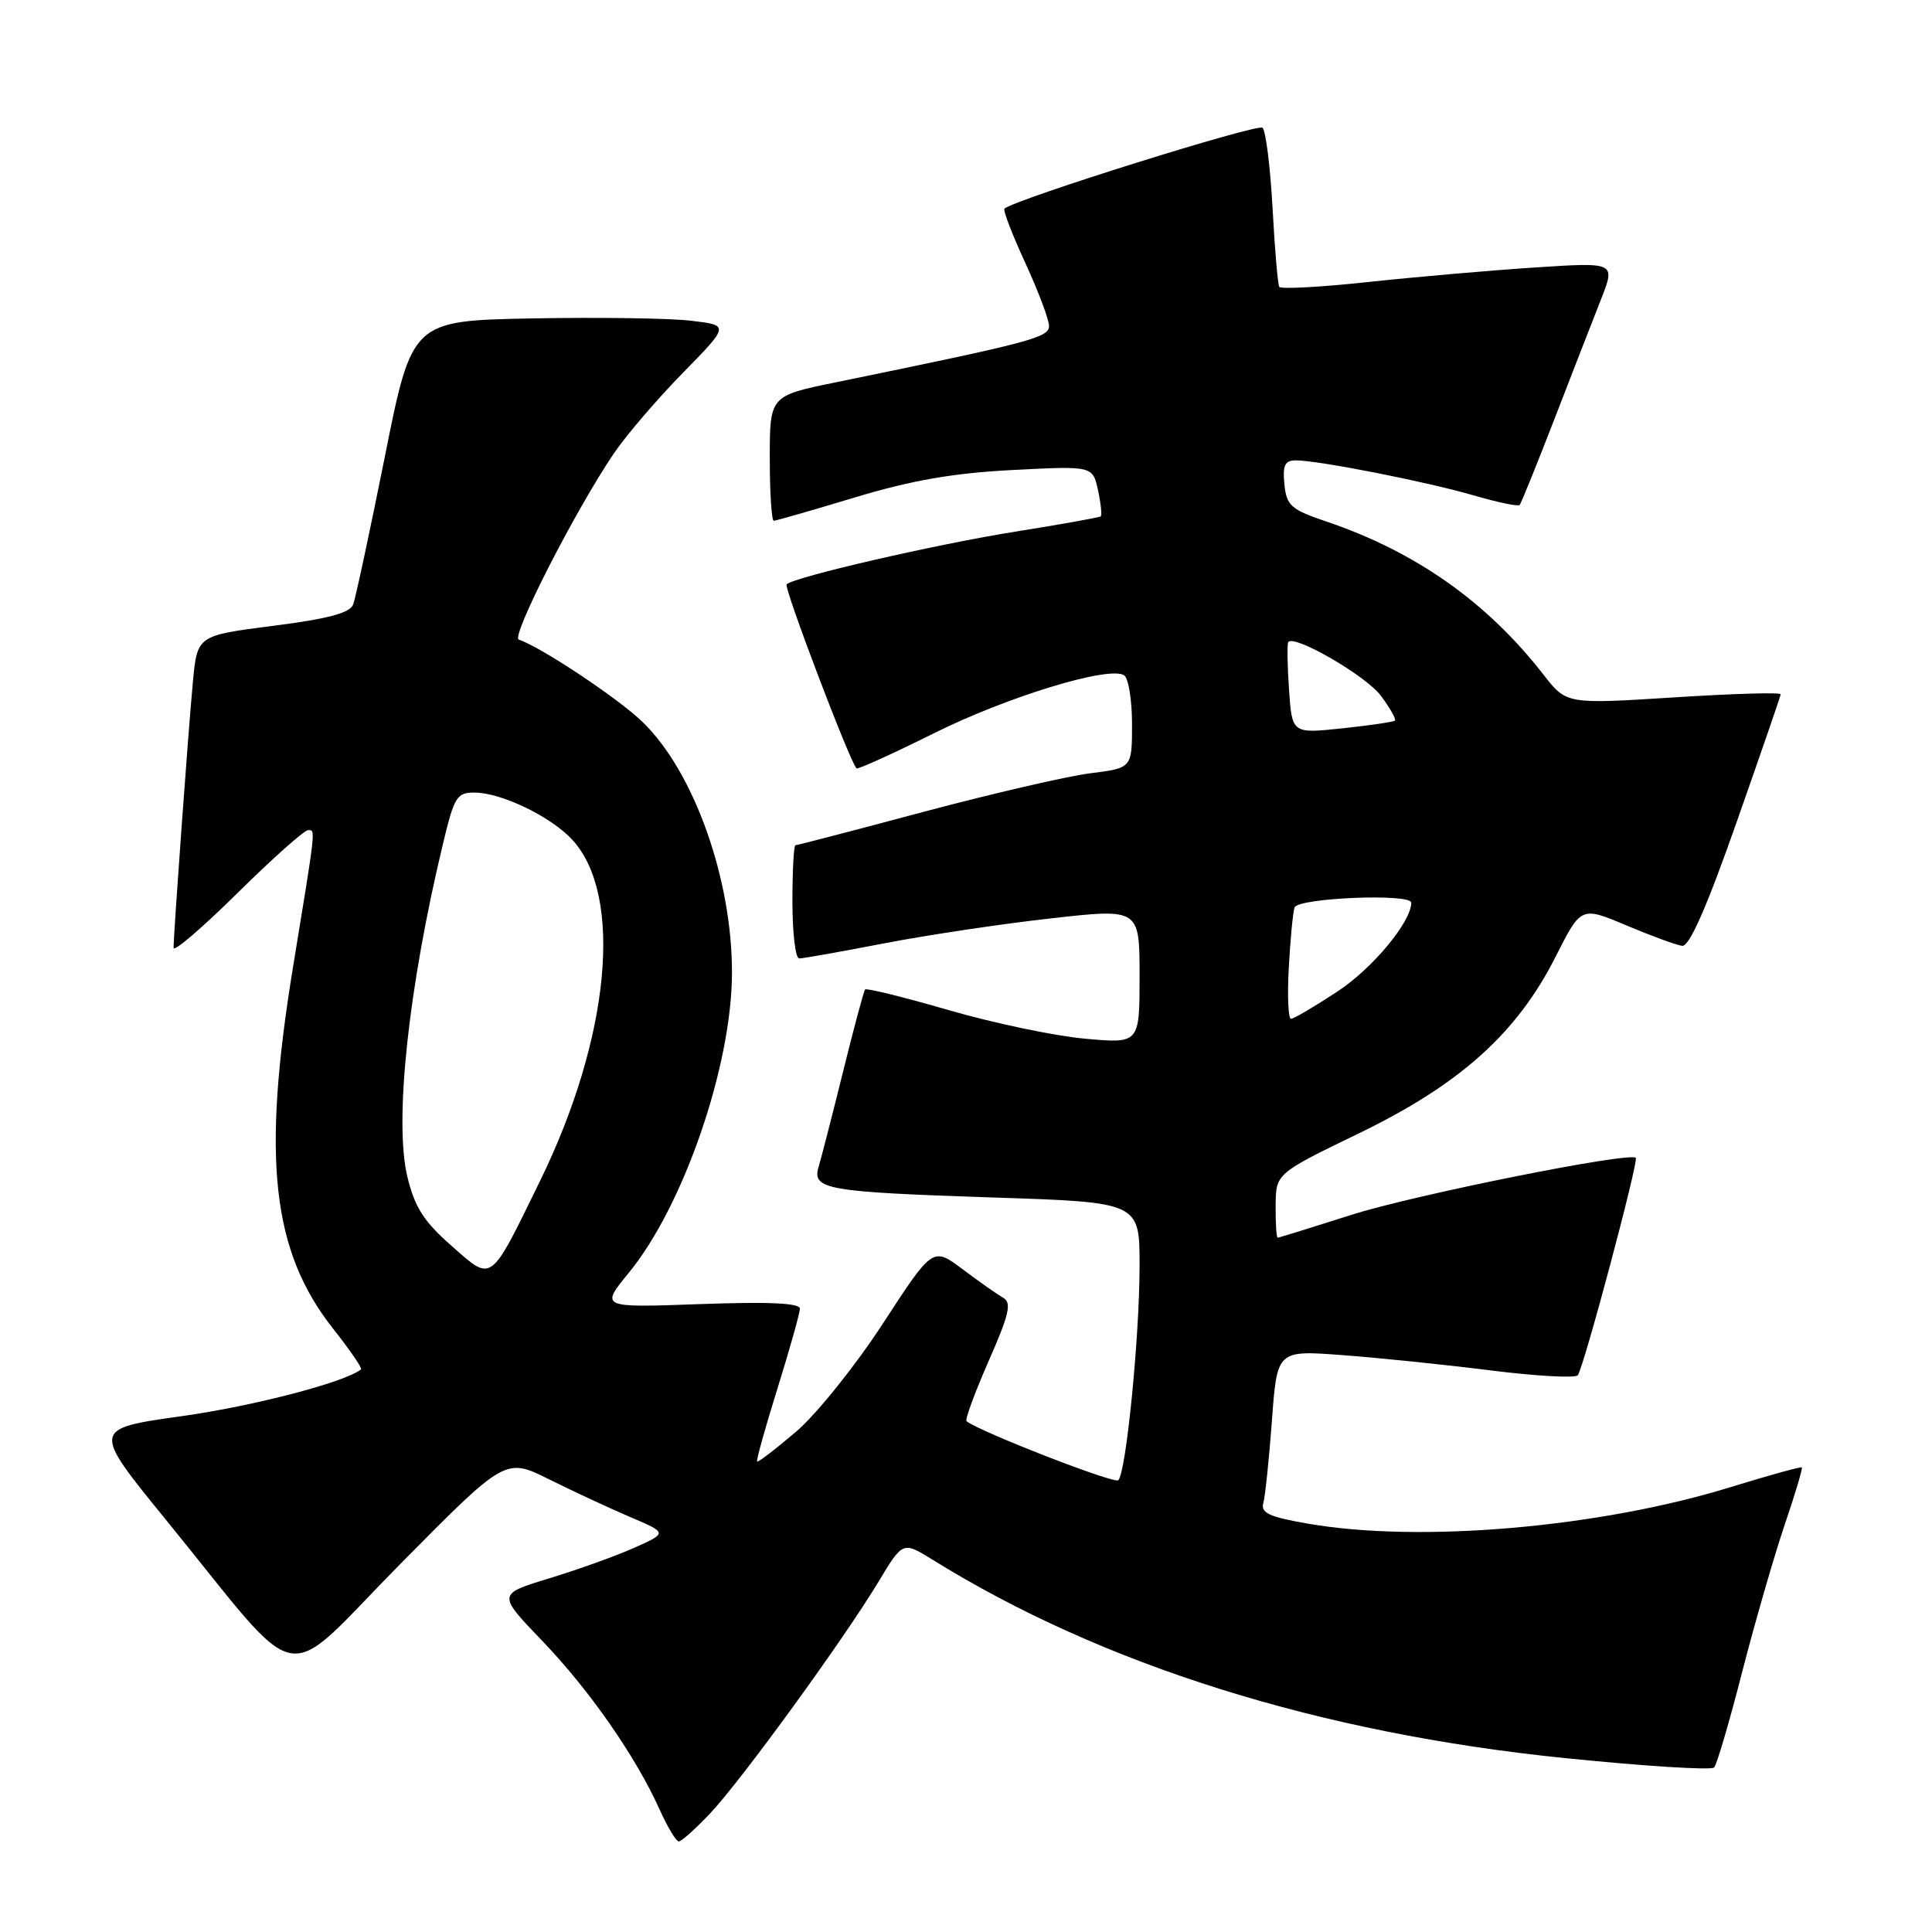 <?xml version="1.0" encoding="UTF-8" standalone="no"?>
<!DOCTYPE svg PUBLIC "-//W3C//DTD SVG 1.1//EN" "http://www.w3.org/Graphics/SVG/1.1/DTD/svg11.dtd" >
<svg xmlns="http://www.w3.org/2000/svg" xmlns:xlink="http://www.w3.org/1999/xlink" version="1.1" viewBox="0 0 256 256">
 <g >
 <path fill="currentColor"
d=" M 94.13 240.25 C 98.27 235.85 111.83 217.19 116.43 209.55 C 119.63 204.23 119.63 204.23 123.57 206.67 C 146.08 220.64 174.79 229.65 207.39 232.96 C 217.90 234.03 226.78 234.59 227.13 234.20 C 227.49 233.82 229.17 228.10 230.86 221.49 C 232.56 214.89 235.09 206.15 236.47 202.07 C 237.86 198.00 238.88 194.56 238.75 194.44 C 238.61 194.32 234.34 195.50 229.25 197.07 C 211.87 202.42 188.12 204.47 173.30 201.89 C 168.16 201.00 167.02 200.47 167.40 199.14 C 167.65 198.24 168.16 193.32 168.54 188.21 C 169.22 178.91 169.22 178.91 177.86 179.56 C 182.61 179.91 191.44 180.82 197.47 181.58 C 203.50 182.34 208.72 182.63 209.06 182.23 C 209.82 181.34 217.16 153.83 216.75 153.42 C 215.94 152.60 187.28 158.35 179.05 160.98 C 173.85 162.64 169.46 164.00 169.30 164.00 C 169.13 164.00 169.01 162.09 169.03 159.75 C 169.06 155.50 169.06 155.50 180.11 150.15 C 193.46 143.68 201.00 136.91 206.12 126.78 C 209.50 120.09 209.50 120.09 215.50 122.62 C 218.80 124.01 222.13 125.23 222.90 125.33 C 223.85 125.44 226.14 120.24 230.09 109.00 C 233.28 99.92 235.92 92.28 235.95 92.00 C 235.98 91.72 229.60 91.91 221.78 92.41 C 207.57 93.31 207.57 93.31 204.53 89.41 C 197.07 79.80 187.59 73.11 175.74 69.10 C 171.04 67.51 170.47 66.99 170.19 64.16 C 169.94 61.66 170.25 61.00 171.69 61.00 C 174.69 61.00 189.11 63.84 195.26 65.64 C 198.42 66.56 201.17 67.14 201.37 66.91 C 201.56 66.68 203.64 61.55 205.98 55.50 C 208.32 49.45 211.10 42.30 212.16 39.62 C 214.07 34.74 214.07 34.74 203.29 35.45 C 197.35 35.84 187.41 36.71 181.18 37.38 C 174.96 38.05 169.70 38.33 169.51 38.01 C 169.31 37.69 168.91 32.98 168.62 27.56 C 168.32 22.13 167.73 17.35 167.29 16.93 C 166.66 16.33 134.65 26.36 133.10 27.64 C 132.87 27.82 134.11 31.05 135.85 34.82 C 137.58 38.58 139.00 42.35 139.00 43.19 C 139.00 44.73 136.68 45.34 110.75 50.66 C 102.00 52.45 102.00 52.45 102.00 60.73 C 102.00 65.28 102.24 69.00 102.53 69.00 C 102.82 69.00 107.66 67.61 113.28 65.91 C 120.77 63.65 126.34 62.68 134.14 62.28 C 144.78 61.73 144.78 61.73 145.49 64.94 C 145.87 66.70 146.03 68.27 145.85 68.42 C 145.66 68.57 140.55 69.49 134.50 70.45 C 123.88 72.15 105.21 76.46 104.23 77.43 C 103.83 77.83 112.58 100.88 113.49 101.81 C 113.65 101.98 118.22 99.91 123.65 97.21 C 133.40 92.34 146.91 88.21 148.94 89.47 C 149.52 89.82 150.00 92.74 150.00 95.94 C 150.00 101.77 150.00 101.77 144.49 102.46 C 141.46 102.84 131.51 105.14 122.39 107.57 C 113.27 110.01 105.62 112.00 105.40 112.00 C 105.18 112.00 105.00 115.38 105.00 119.50 C 105.00 123.62 105.40 127.00 105.90 127.00 C 106.39 127.00 111.45 126.10 117.15 125.00 C 122.84 123.90 132.79 122.41 139.25 121.69 C 151.00 120.37 151.00 120.37 151.00 129.33 C 151.00 138.29 151.00 138.29 143.75 137.63 C 139.76 137.27 131.65 135.57 125.72 133.85 C 119.79 132.13 114.80 130.90 114.63 131.11 C 114.45 131.33 113.14 136.22 111.71 142.00 C 110.28 147.78 108.82 153.45 108.47 154.61 C 107.57 157.61 109.43 157.94 131.75 158.68 C 151.00 159.31 151.00 159.31 151.00 167.70 C 151.00 177.14 149.21 195.16 148.18 196.14 C 147.65 196.65 129.86 189.72 128.07 188.32 C 127.84 188.13 129.15 184.56 130.99 180.37 C 133.74 174.12 134.08 172.62 132.92 171.96 C 132.14 171.51 129.72 169.81 127.55 168.18 C 123.60 165.22 123.60 165.22 117.00 175.36 C 113.34 180.98 108.20 187.38 105.48 189.71 C 102.78 192.01 100.46 193.79 100.32 193.66 C 100.19 193.52 101.40 189.15 103.03 183.95 C 104.65 178.75 105.98 174.01 105.99 173.41 C 106.00 172.66 101.92 172.47 92.76 172.80 C 79.53 173.28 79.53 173.28 83.32 168.65 C 90.58 159.80 96.98 141.18 96.99 128.89 C 97.01 116.46 91.95 102.26 85.15 95.67 C 81.96 92.57 71.67 85.72 68.74 84.75 C 67.67 84.39 76.19 67.69 81.32 60.11 C 82.95 57.70 87.07 52.89 90.47 49.42 C 96.66 43.10 96.66 43.10 91.58 42.50 C 88.79 42.16 79.32 42.03 70.54 42.19 C 54.59 42.50 54.59 42.50 50.99 60.53 C 49.00 70.45 47.12 79.25 46.79 80.11 C 46.36 81.23 43.44 82.00 36.17 82.93 C 26.14 84.21 26.14 84.21 25.56 90.35 C 24.97 96.58 23.01 123.58 23.00 125.59 C 23.00 126.20 26.81 122.93 31.46 118.34 C 36.11 113.75 40.32 110.00 40.82 110.00 C 41.83 110.00 41.89 109.45 38.85 128.00 C 34.66 153.56 36.01 165.78 44.17 176.10 C 46.37 178.88 48.02 181.29 47.84 181.44 C 45.86 183.11 33.60 186.32 24.07 187.65 C 12.16 189.32 12.16 189.32 22.01 201.41 C 40.64 224.29 36.90 223.58 52.96 207.32 C 66.97 193.14 66.97 193.14 72.74 196.01 C 75.91 197.59 80.74 199.83 83.47 201.00 C 88.45 203.12 88.45 203.12 84.08 205.07 C 81.68 206.15 76.61 207.97 72.81 209.13 C 65.90 211.23 65.90 211.23 71.85 217.42 C 78.12 223.96 84.24 232.74 87.40 239.77 C 88.45 242.10 89.59 244.00 89.95 244.00 C 90.30 244.00 92.18 242.31 94.13 240.25 Z  M 59.82 165.07 C 56.14 161.84 54.95 159.96 53.97 155.89 C 52.22 148.56 54.11 130.86 58.71 111.75 C 60.19 105.56 60.54 105.00 62.91 105.02 C 66.48 105.05 73.02 108.22 75.83 111.27 C 82.63 118.65 80.84 137.50 71.55 156.50 C 64.84 170.22 65.29 169.89 59.82 165.07 Z  M 170.77 128.25 C 170.97 124.54 171.31 120.94 171.53 120.25 C 171.95 118.97 187.00 118.35 187.00 119.61 C 187.00 122.14 181.89 128.30 177.26 131.35 C 174.21 133.36 171.43 135.00 171.06 135.00 C 170.70 135.00 170.57 131.96 170.77 128.25 Z  M 170.80 91.36 C 170.58 88.14 170.54 85.31 170.70 85.08 C 171.47 84.02 181.05 89.57 182.99 92.21 C 184.19 93.83 185.02 95.30 184.84 95.48 C 184.65 95.66 181.51 96.12 177.85 96.51 C 171.20 97.21 171.20 97.21 170.80 91.36 Z "/>
</g>
</svg>